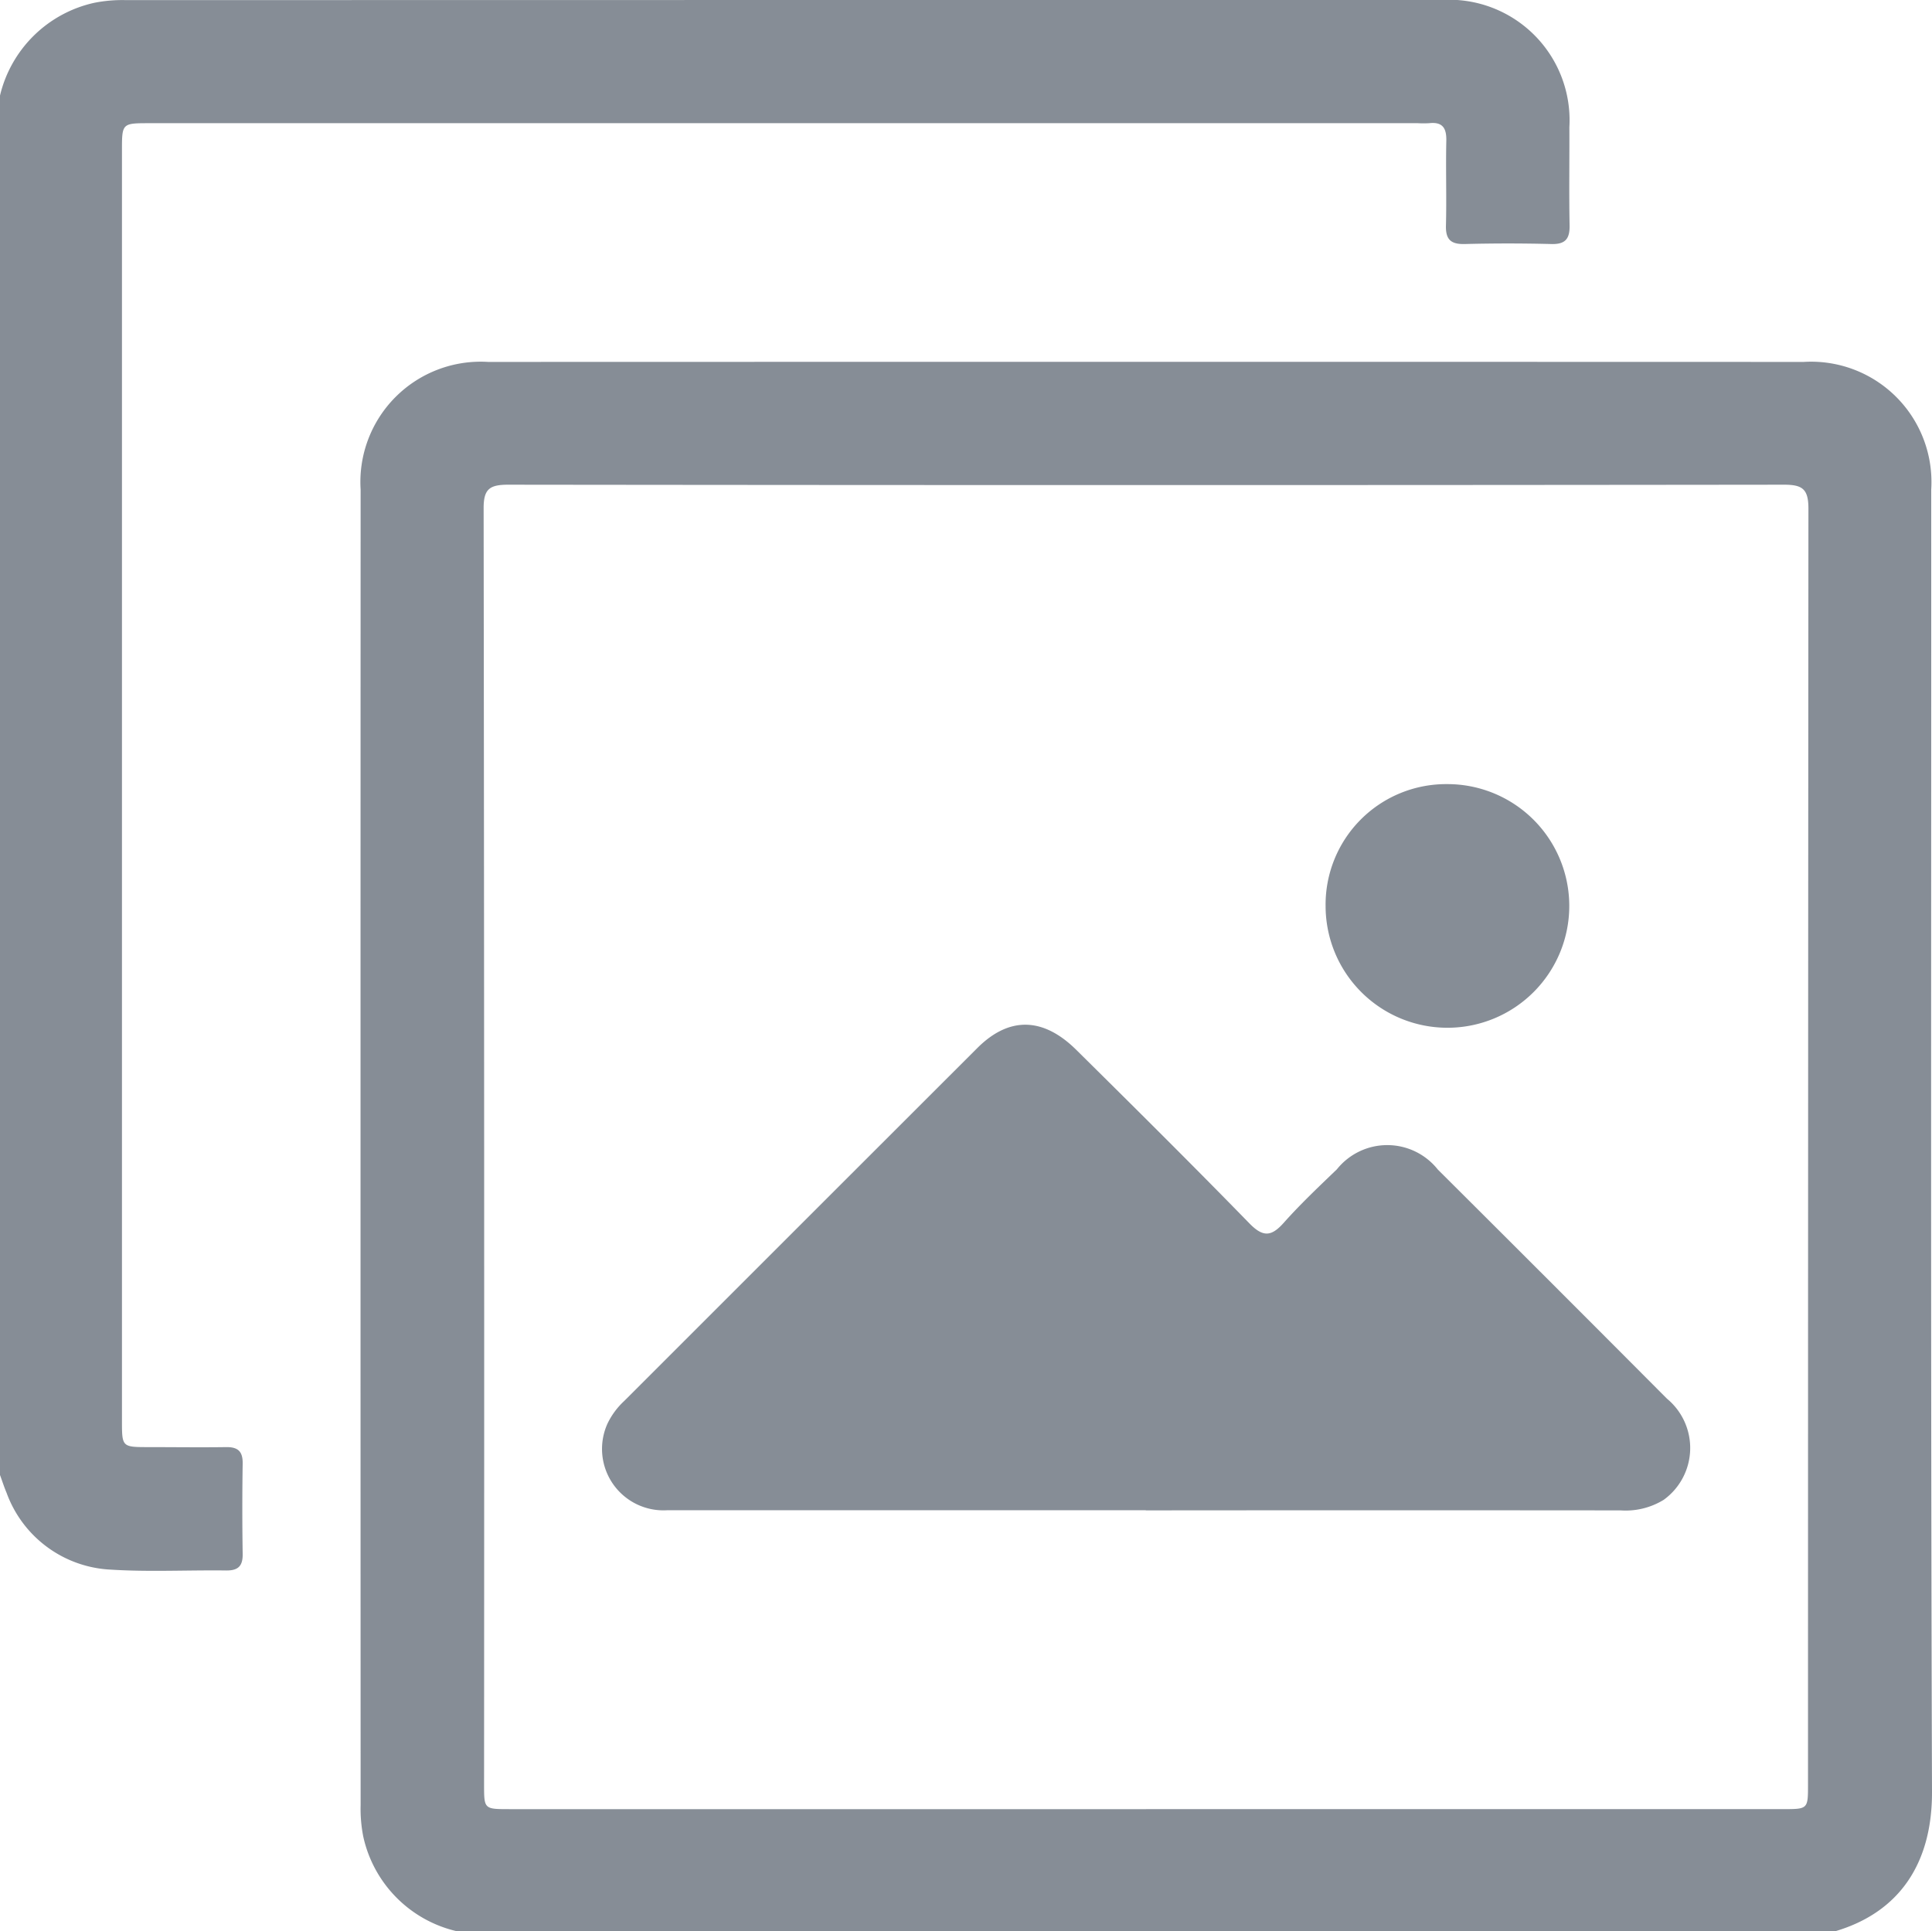 <svg id="Grupo_768" data-name="Grupo 768" xmlns="http://www.w3.org/2000/svg" xmlns:xlink="http://www.w3.org/1999/xlink" width="79.112" height="79.083" viewBox="0 0 79.112 79.083">
  <defs>
    <clipPath id="clip-path">
      <rect id="Rectángulo_350" data-name="Rectángulo 350" width="79.112" height="79.083" fill="#868d96"/>
    </clipPath>
  </defs>
  <g id="Grupo_767" data-name="Grupo 767" clip-path="url(#clip-path)">
    <path id="Trazado_706" data-name="Trazado 706" d="M80.282,140.912a5.1,5.1,0,0,1-3.8-3.865,5.871,5.871,0,0,1-.109-1.3q-.008-26.934,0-53.869a4.926,4.926,0,0,1,5.222-5.227q26.934-.008,53.869,0a4.927,4.927,0,0,1,5.222,5.227c.005,17.776-.027,35.552.032,53.329.01,2.92-1.324,4.923-3.943,5.707Zm28.247-4.994h26.086c1.024,0,1.026,0,1.026-1.007q0-26.124.017-52.248c0-.8-.236-.985-1-.984q-26.124.031-52.248,0c-.769,0-1.006.188-1,.985q.034,26.124.018,52.248c0,1,0,1.007,1.026,1.007h26.086" transform="translate(-61.606 -61.829)" fill="#868d96"/>
    <path id="Trazado_707" data-name="Trazado 707" d="M0,3.914A5.1,5.1,0,0,1,3.865.115a5.857,5.857,0,0,1,1.3-.109Q32.094,0,59.022,0A4.934,4.934,0,0,1,64.263,5.21c.007,1.337-.017,2.675.009,4.012.011.554-.166.789-.748.773q-1.774-.046-3.549,0c-.562.013-.781-.182-.766-.755.03-1.157-.011-2.315.015-3.472.012-.524-.155-.782-.7-.722a4.243,4.243,0,0,1-.463,0H6.131c-1.137,0-1.137,0-1.137,1.127q0,26,0,52c0,1.091,0,1.091,1.095,1.092,1.054,0,2.109.015,3.163,0,.491-.009.693.174.685.674q-.029,1.852,0,3.7c.008.5-.188.684-.682.678-1.569-.02-3.142.064-4.705-.034A4.785,4.785,0,0,1,.267,61.13c-.1-.235-.178-.482-.267-.723V3.914" transform="translate(0 -0.001)" fill="#868d96"/>
    <path id="Trazado_708" data-name="Trazado 708" d="M149.8,236.955q-9.8,0-19.6,0a2.516,2.516,0,0,1-2.445-3.547,3.07,3.07,0,0,1,.683-.925q7.229-7.229,14.46-14.455c1.3-1.3,2.693-1.274,4.055.074,2.377,2.351,4.75,4.706,7.083,7.1.56.575.9.555,1.412-.02.682-.767,1.433-1.475,2.175-2.189a2.642,2.642,0,0,1,4.134.01q4.7,4.681,9.383,9.384a2.619,2.619,0,0,1-.135,4.142,2.981,2.981,0,0,1-1.765.432q-9.721-.009-19.443,0" transform="translate(-102.88 -175.106)" fill="#868d96"/>
    <path id="Trazado_709" data-name="Trazado 709" d="M285.763,166.1a4.989,4.989,0,1,1-4.972,5.007,4.935,4.935,0,0,1,4.972-5.007" transform="translate(-226.51 -133.988)" fill="#868d96"/>
  </g>
</svg>
